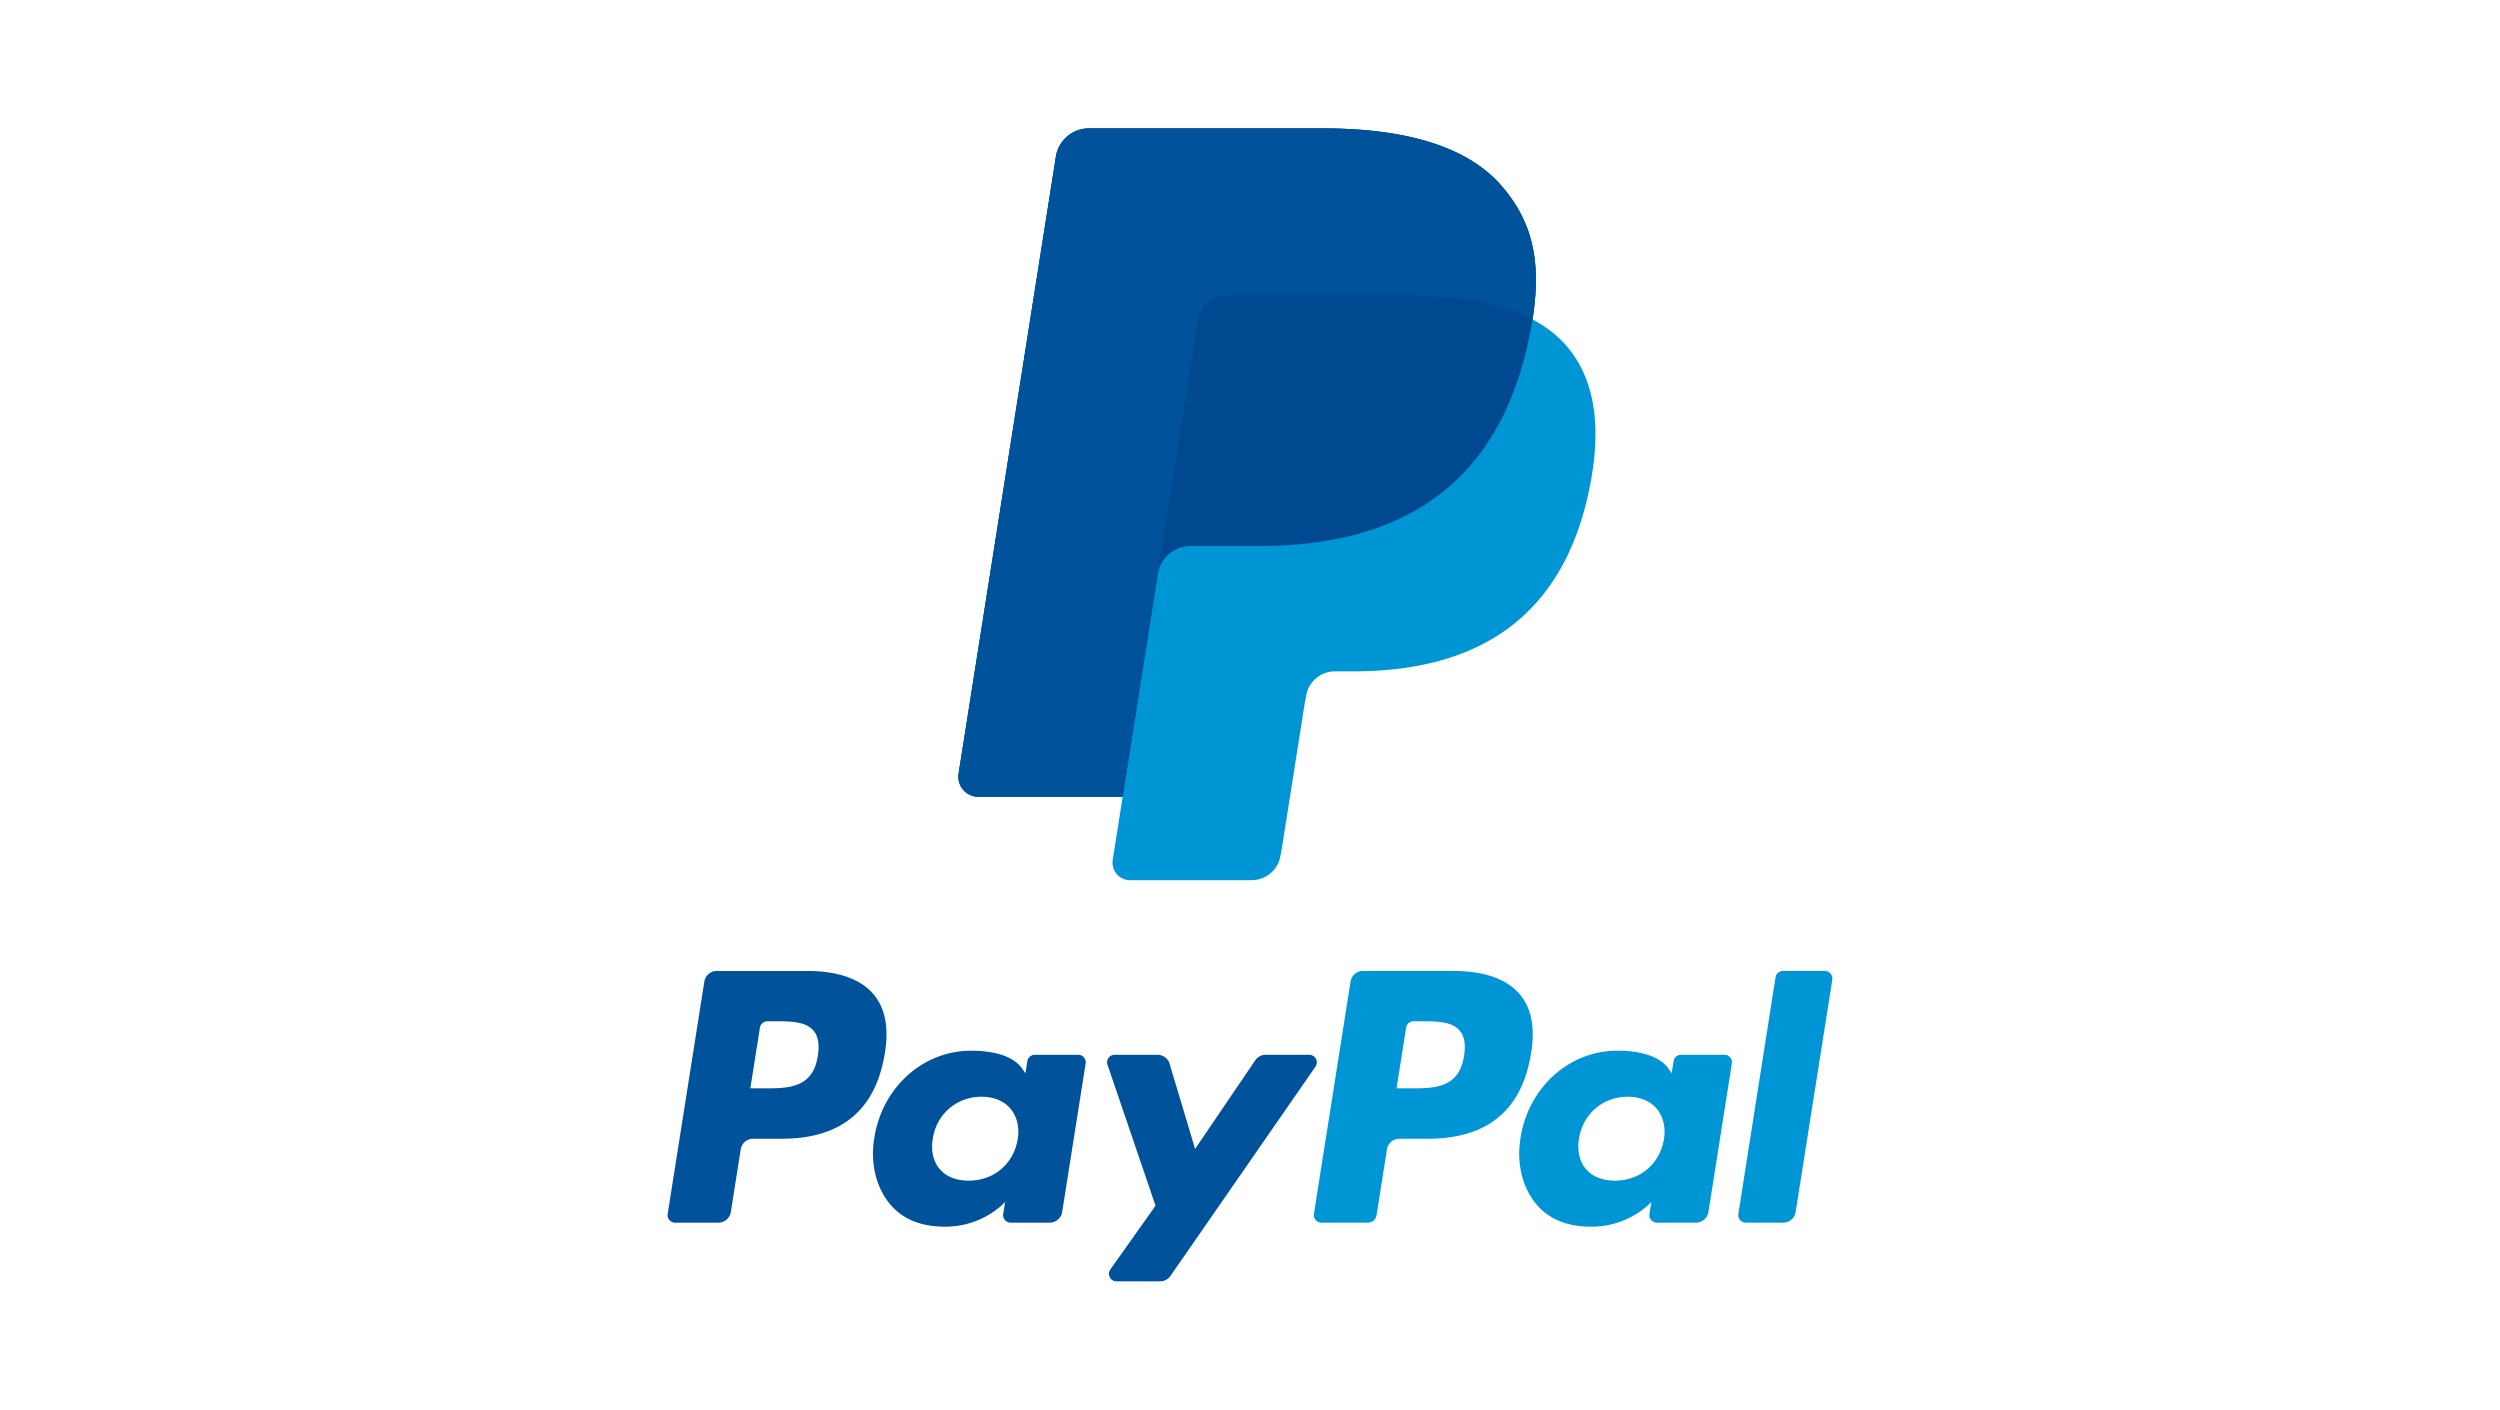 <svg xmlns="http://www.w3.org/2000/svg" width="266" height="150">
  <path fill="#0096D6" d="M155.775 112.34c-.527 3.461-3.17 3.461-5.727 3.461h-1.455l1.021-6.463a.802.802 0 0 1 .793-.676h.666c1.74 0 3.385 0 4.232.99.507.592.662 1.473.47 2.688zm-1.113-9.029h-9.641a1.34 1.34 0 0 0-1.322 1.131l-3.898 24.721a.805.805 0 0 0 .793.928h4.947a.938.938 0 0 0 .926-.791l1.105-7.008a1.339 1.339 0 0 1 1.324-1.131h3.049c6.35 0 10.016-3.074 10.973-9.164.432-2.664.018-4.758-1.23-6.223-1.37-1.612-3.801-2.463-7.026-2.463z"/>
  <path fill="#00539B" d="M87.017 112.34c-.526 3.461-3.17 3.461-5.726 3.461h-1.454l1.02-6.463a.803.803 0 0 1 .794-.676h.667c1.739 0 3.383 0 4.23.99.507.592.66 1.473.469 2.688zm-1.113-9.029h-9.641c-.659 0-1.22.48-1.323 1.131l-3.899 24.721a.804.804 0 0 0 .794.928h4.603c.659 0 1.22-.48 1.323-1.131l1.052-6.668a1.34 1.34 0 0 1 1.323-1.131h3.05c6.35 0 10.015-3.074 10.973-9.164.431-2.664.017-4.758-1.23-6.223-1.37-1.612-3.8-2.463-7.025-2.463zM108.285 121.213c-.446 2.639-2.54 4.408-5.21 4.408-1.339 0-2.411-.43-3.1-1.246-.683-.807-.939-1.959-.723-3.24.416-2.615 2.543-4.441 5.173-4.441 1.311 0 2.375.434 3.078 1.256.707.829.984 1.988.782 3.263zm6.433-8.984h-4.616a.805.805 0 0 0-.794.68l-.203 1.289-.323-.467c-1-1.451-3.228-1.936-5.452-1.936-5.1 0-9.457 3.863-10.305 9.285-.441 2.703.186 5.287 1.719 7.092 1.408 1.656 3.419 2.348 5.813 2.348 4.111 0 6.391-2.643 6.391-2.643l-.206 1.283a.804.804 0 0 0 .794.93h4.157a1.34 1.34 0 0 0 1.323-1.131l2.496-15.803a.803.803 0 0 0-.794-.927z"/>
  <path fill="#0096D6" d="M177.043 121.213c-.445 2.639-2.539 4.408-5.211 4.408-1.338 0-2.41-.43-3.1-1.246-.682-.807-.939-1.959-.723-3.24.416-2.615 2.543-4.441 5.174-4.441 1.311 0 2.375.434 3.076 1.256.708.829.987 1.988.784 3.263zm6.434-8.984h-4.617a.804.804 0 0 0-.793.68l-.203 1.289-.322-.467c-1-1.451-3.229-1.936-5.453-1.936-5.1 0-9.457 3.863-10.305 9.285-.441 2.703.186 5.287 1.719 7.092 1.408 1.656 3.42 2.348 5.814 2.348 4.109 0 6.391-2.643 6.391-2.643l-.207 1.283a.806.806 0 0 0 .795.93h4.156c.658 0 1.221-.479 1.324-1.131l2.494-15.803a.802.802 0 0 0-.793-.927z"/>
  <path fill="#00539B" d="M139.305 112.229h-4.641c-.443 0-.859.221-1.107.588l-6.4 9.426-2.712-9.059a1.341 1.341 0 0 0-1.283-.955H118.6a.803.803 0 0 0-.761 1.062l5.109 14.996-4.806 6.781a.803.803 0 0 0 .656 1.268h4.636c.439 0 .851-.215 1.101-.574l15.431-22.271a.805.805 0 0 0-.661-1.262z"/>
  <path fill="#0096D6" d="M188.916 103.99l-3.955 25.172a.804.804 0 0 0 .793.928h3.98c.658 0 1.221-.48 1.322-1.131l3.902-24.719a.806.806 0 0 0-.795-.93h-4.453a.809.809 0 0 0-.794.68zM163.059 33.985c.975-6.222-.008-10.456-3.373-14.291-3.705-4.223-10.398-6.031-18.963-6.031h-24.86a3.557 3.557 0 0 0-3.514 3.002L101.997 82.31a2.132 2.132 0 0 0 2.107 2.465h15.348l-1.059 6.719a1.867 1.867 0 0 0 1.844 2.158h12.936a3.114 3.114 0 0 0 3.074-2.627l.125-.658 2.438-15.454.158-.854a3.11 3.11 0 0 1 3.072-2.627h1.936c12.531 0 22.346-5.091 25.213-19.816 1.197-6.153.578-11.289-2.59-14.899-.958-1.092-2.152-1.995-3.54-2.732"/>
  <path fill="#004990" d="M163.059 33.985c.975-6.222-.008-10.456-3.373-14.291-3.705-4.223-10.398-6.031-18.963-6.031h-24.86a3.557 3.557 0 0 0-3.514 3.002L101.997 82.31a2.132 2.132 0 0 0 2.107 2.465h15.348l3.855-24.445-.12.766a3.542 3.542 0 0 1 3.5-3.002h7.293c14.326 0 25.543-5.821 28.82-22.652.1-.499.184-.982.259-1.457"/>
  <path fill="#00539B" d="M127.45 34.068a3.111 3.111 0 0 1 3.073-2.627h19.487c2.309 0 4.461.151 6.43.468.562.091 1.109.195 1.641.312a24.42 24.42 0 0 1 2.285.626c.965.321 1.865.699 2.693 1.138.975-6.222-.008-10.456-3.373-14.291-3.705-4.223-10.398-6.031-18.963-6.031h-24.86a3.557 3.557 0 0 0-3.514 3.002L101.997 82.31a2.132 2.132 0 0 0 2.107 2.465h15.348l3.855-24.445 4.143-26.262z"/>
</svg>